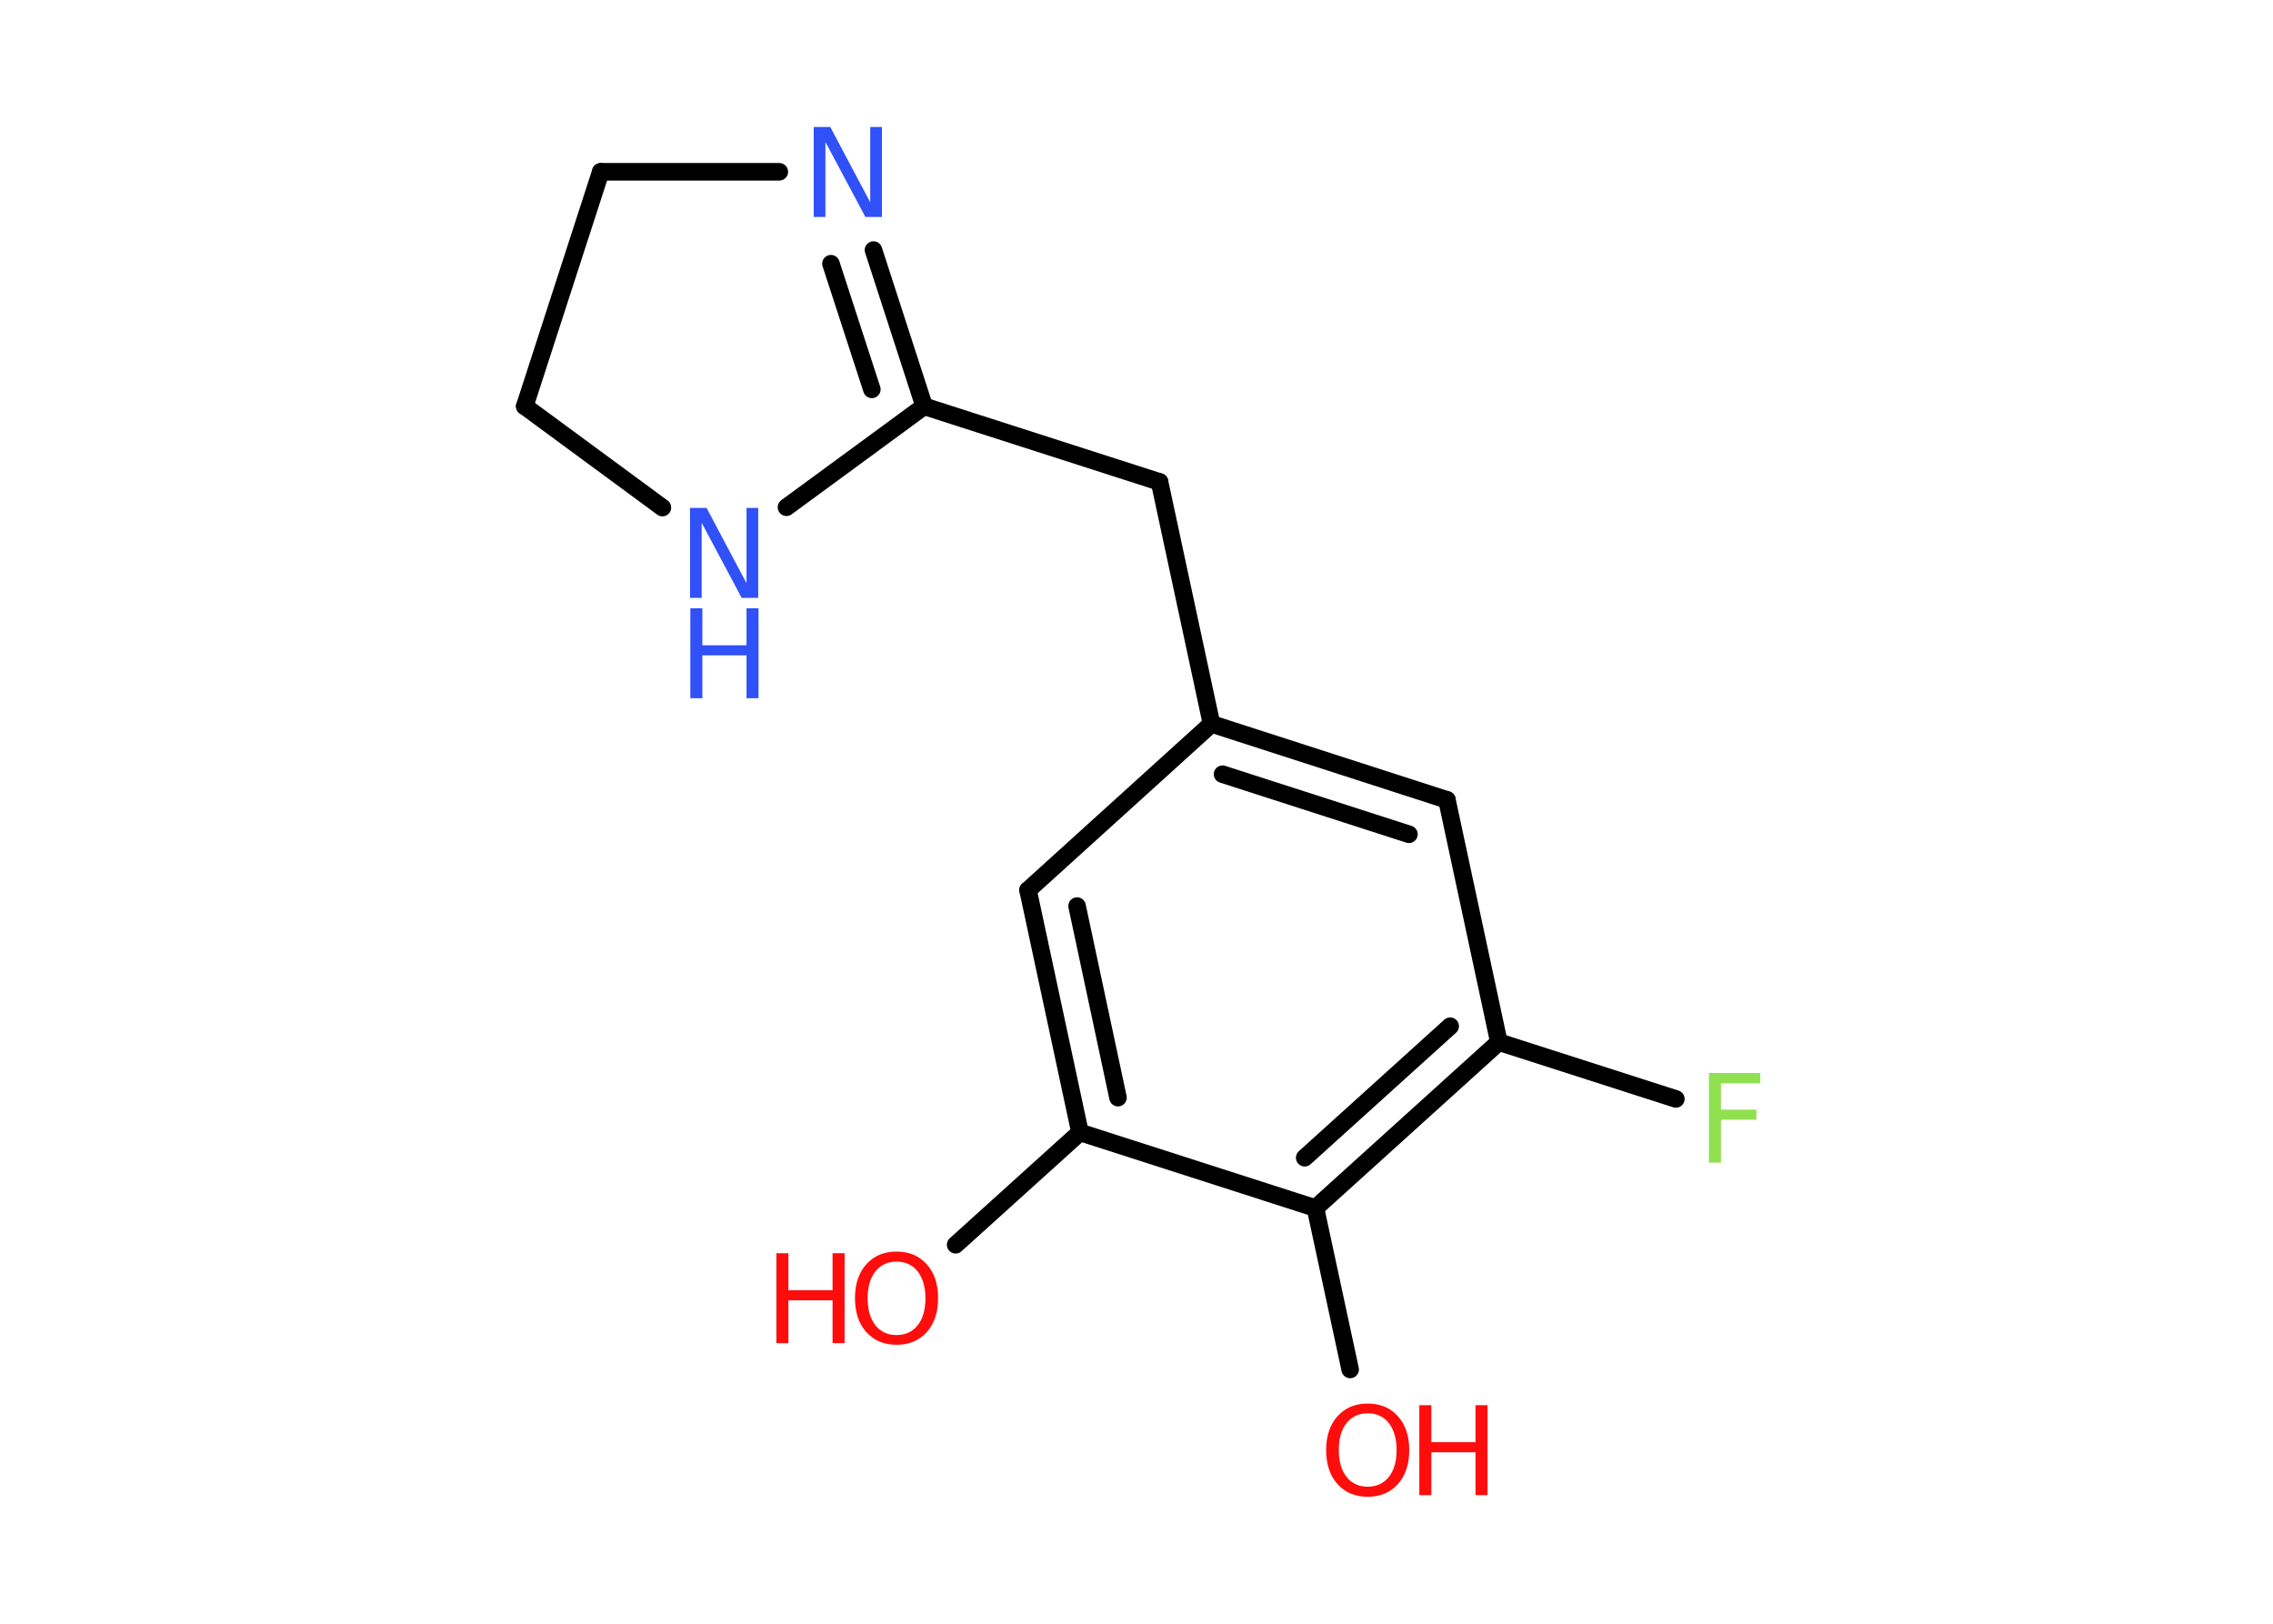 <?xml version='1.0' encoding='UTF-8'?>
<!DOCTYPE svg PUBLIC "-//W3C//DTD SVG 1.1//EN" "http://www.w3.org/Graphics/SVG/1.1/DTD/svg11.dtd">
<svg version='1.2' xmlns='http://www.w3.org/2000/svg' xmlns:xlink='http://www.w3.org/1999/xlink' width='70.0mm' height='50.0mm' viewBox='0 0 70.0 50.0'>
  <desc>Generated by the Chemistry Development Kit (http://github.com/cdk)</desc>
  <g stroke-linecap='round' stroke-linejoin='round' stroke='#000000' stroke-width='.54' fill='#FF0D0D'>
    <rect x='.0' y='.0' width='70.0' height='50.0' fill='#FFFFFF' stroke='none'/>
    <g id='mol1' class='mol'>
      <line id='mol1bnd1' class='bond' x1='29.43' y1='38.33' x2='33.26' y2='34.87'/>
      <g id='mol1bnd2' class='bond'>
        <line x1='31.66' y1='27.41' x2='33.26' y2='34.87'/>
        <line x1='33.17' y1='27.9' x2='34.43' y2='33.8'/>
      </g>
      <line id='mol1bnd3' class='bond' x1='31.66' y1='27.41' x2='37.31' y2='22.29'/>
      <line id='mol1bnd4' class='bond' x1='37.31' y1='22.29' x2='35.71' y2='14.84'/>
      <line id='mol1bnd5' class='bond' x1='35.71' y1='14.84' x2='28.46' y2='12.51'/>
      <g id='mol1bnd6' class='bond'>
        <line x1='28.46' y1='12.51' x2='26.9' y2='7.7'/>
        <line x1='26.85' y1='11.99' x2='25.59' y2='8.12'/>
      </g>
      <line id='mol1bnd7' class='bond' x1='24.0' y1='5.29' x2='18.5' y2='5.29'/>
      <line id='mol1bnd8' class='bond' x1='18.5' y1='5.29' x2='16.16' y2='12.51'/>
      <line id='mol1bnd9' class='bond' x1='16.16' y1='12.51' x2='20.4' y2='15.63'/>
      <line id='mol1bnd10' class='bond' x1='28.46' y1='12.51' x2='24.22' y2='15.62'/>
      <g id='mol1bnd11' class='bond'>
        <line x1='44.56' y1='24.63' x2='37.31' y2='22.29'/>
        <line x1='43.39' y1='25.69' x2='37.65' y2='23.84'/>
      </g>
      <line id='mol1bnd12' class='bond' x1='44.56' y1='24.63' x2='46.16' y2='32.09'/>
      <line id='mol1bnd13' class='bond' x1='46.16' y1='32.09' x2='51.61' y2='33.84'/>
      <g id='mol1bnd14' class='bond'>
        <line x1='40.51' y1='37.2' x2='46.16' y2='32.09'/>
        <line x1='40.18' y1='35.65' x2='44.66' y2='31.6'/>
      </g>
      <line id='mol1bnd15' class='bond' x1='33.26' y1='34.87' x2='40.51' y2='37.2'/>
      <line id='mol1bnd16' class='bond' x1='40.51' y1='37.2' x2='41.58' y2='42.17'/>
      <g id='mol1atm1' class='atom'>
        <path d='M27.61 38.85q-.41 .0 -.65 .3q-.24 .3 -.24 .83q.0 .52 .24 .83q.24 .3 .65 .3q.41 .0 .65 -.3q.24 -.3 .24 -.83q.0 -.52 -.24 -.83q-.24 -.3 -.65 -.3zM27.61 38.54q.58 .0 .93 .39q.35 .39 .35 1.04q.0 .66 -.35 1.05q-.35 .39 -.93 .39q-.58 .0 -.93 -.39q-.35 -.39 -.35 -1.05q.0 -.65 .35 -1.04q.35 -.39 .93 -.39z' stroke='none'/>
        <path d='M23.91 38.59h.37v1.14h1.36v-1.14h.37v2.77h-.37v-1.32h-1.36v1.32h-.37v-2.77z' stroke='none'/>
      </g>
      <path id='mol1atm7' class='atom' d='M25.07 3.91h.5l1.23 2.32v-2.32h.36v2.77h-.51l-1.23 -2.31v2.31h-.36v-2.77z' stroke='none' fill='#3050F8'/>
      <g id='mol1atm10' class='atom'>
        <path d='M21.26 15.64h.5l1.23 2.32v-2.32h.36v2.77h-.51l-1.23 -2.31v2.31h-.36v-2.77z' stroke='none' fill='#3050F8'/>
        <path d='M21.26 18.73h.37v1.14h1.36v-1.14h.37v2.77h-.37v-1.32h-1.36v1.32h-.37v-2.77z' stroke='none' fill='#3050F8'/>
      </g>
      <path id='mol1atm13' class='atom' d='M52.62 33.04h1.59v.32h-1.21v.81h1.09v.31h-1.09v1.32h-.37v-2.77z' stroke='none' fill='#90E050'/>
      <g id='mol1atm15' class='atom'>
        <path d='M42.12 43.52q-.41 .0 -.65 .3q-.24 .3 -.24 .83q.0 .52 .24 .83q.24 .3 .65 .3q.41 .0 .65 -.3q.24 -.3 .24 -.83q.0 -.52 -.24 -.83q-.24 -.3 -.65 -.3zM42.12 43.22q.58 .0 .93 .39q.35 .39 .35 1.04q.0 .66 -.35 1.05q-.35 .39 -.93 .39q-.58 .0 -.93 -.39q-.35 -.39 -.35 -1.05q.0 -.65 .35 -1.04q.35 -.39 .93 -.39z' stroke='none'/>
        <path d='M43.71 43.27h.37v1.14h1.36v-1.14h.37v2.77h-.37v-1.32h-1.36v1.32h-.37v-2.77z' stroke='none'/>
      </g>
    </g>
  </g>
</svg>
